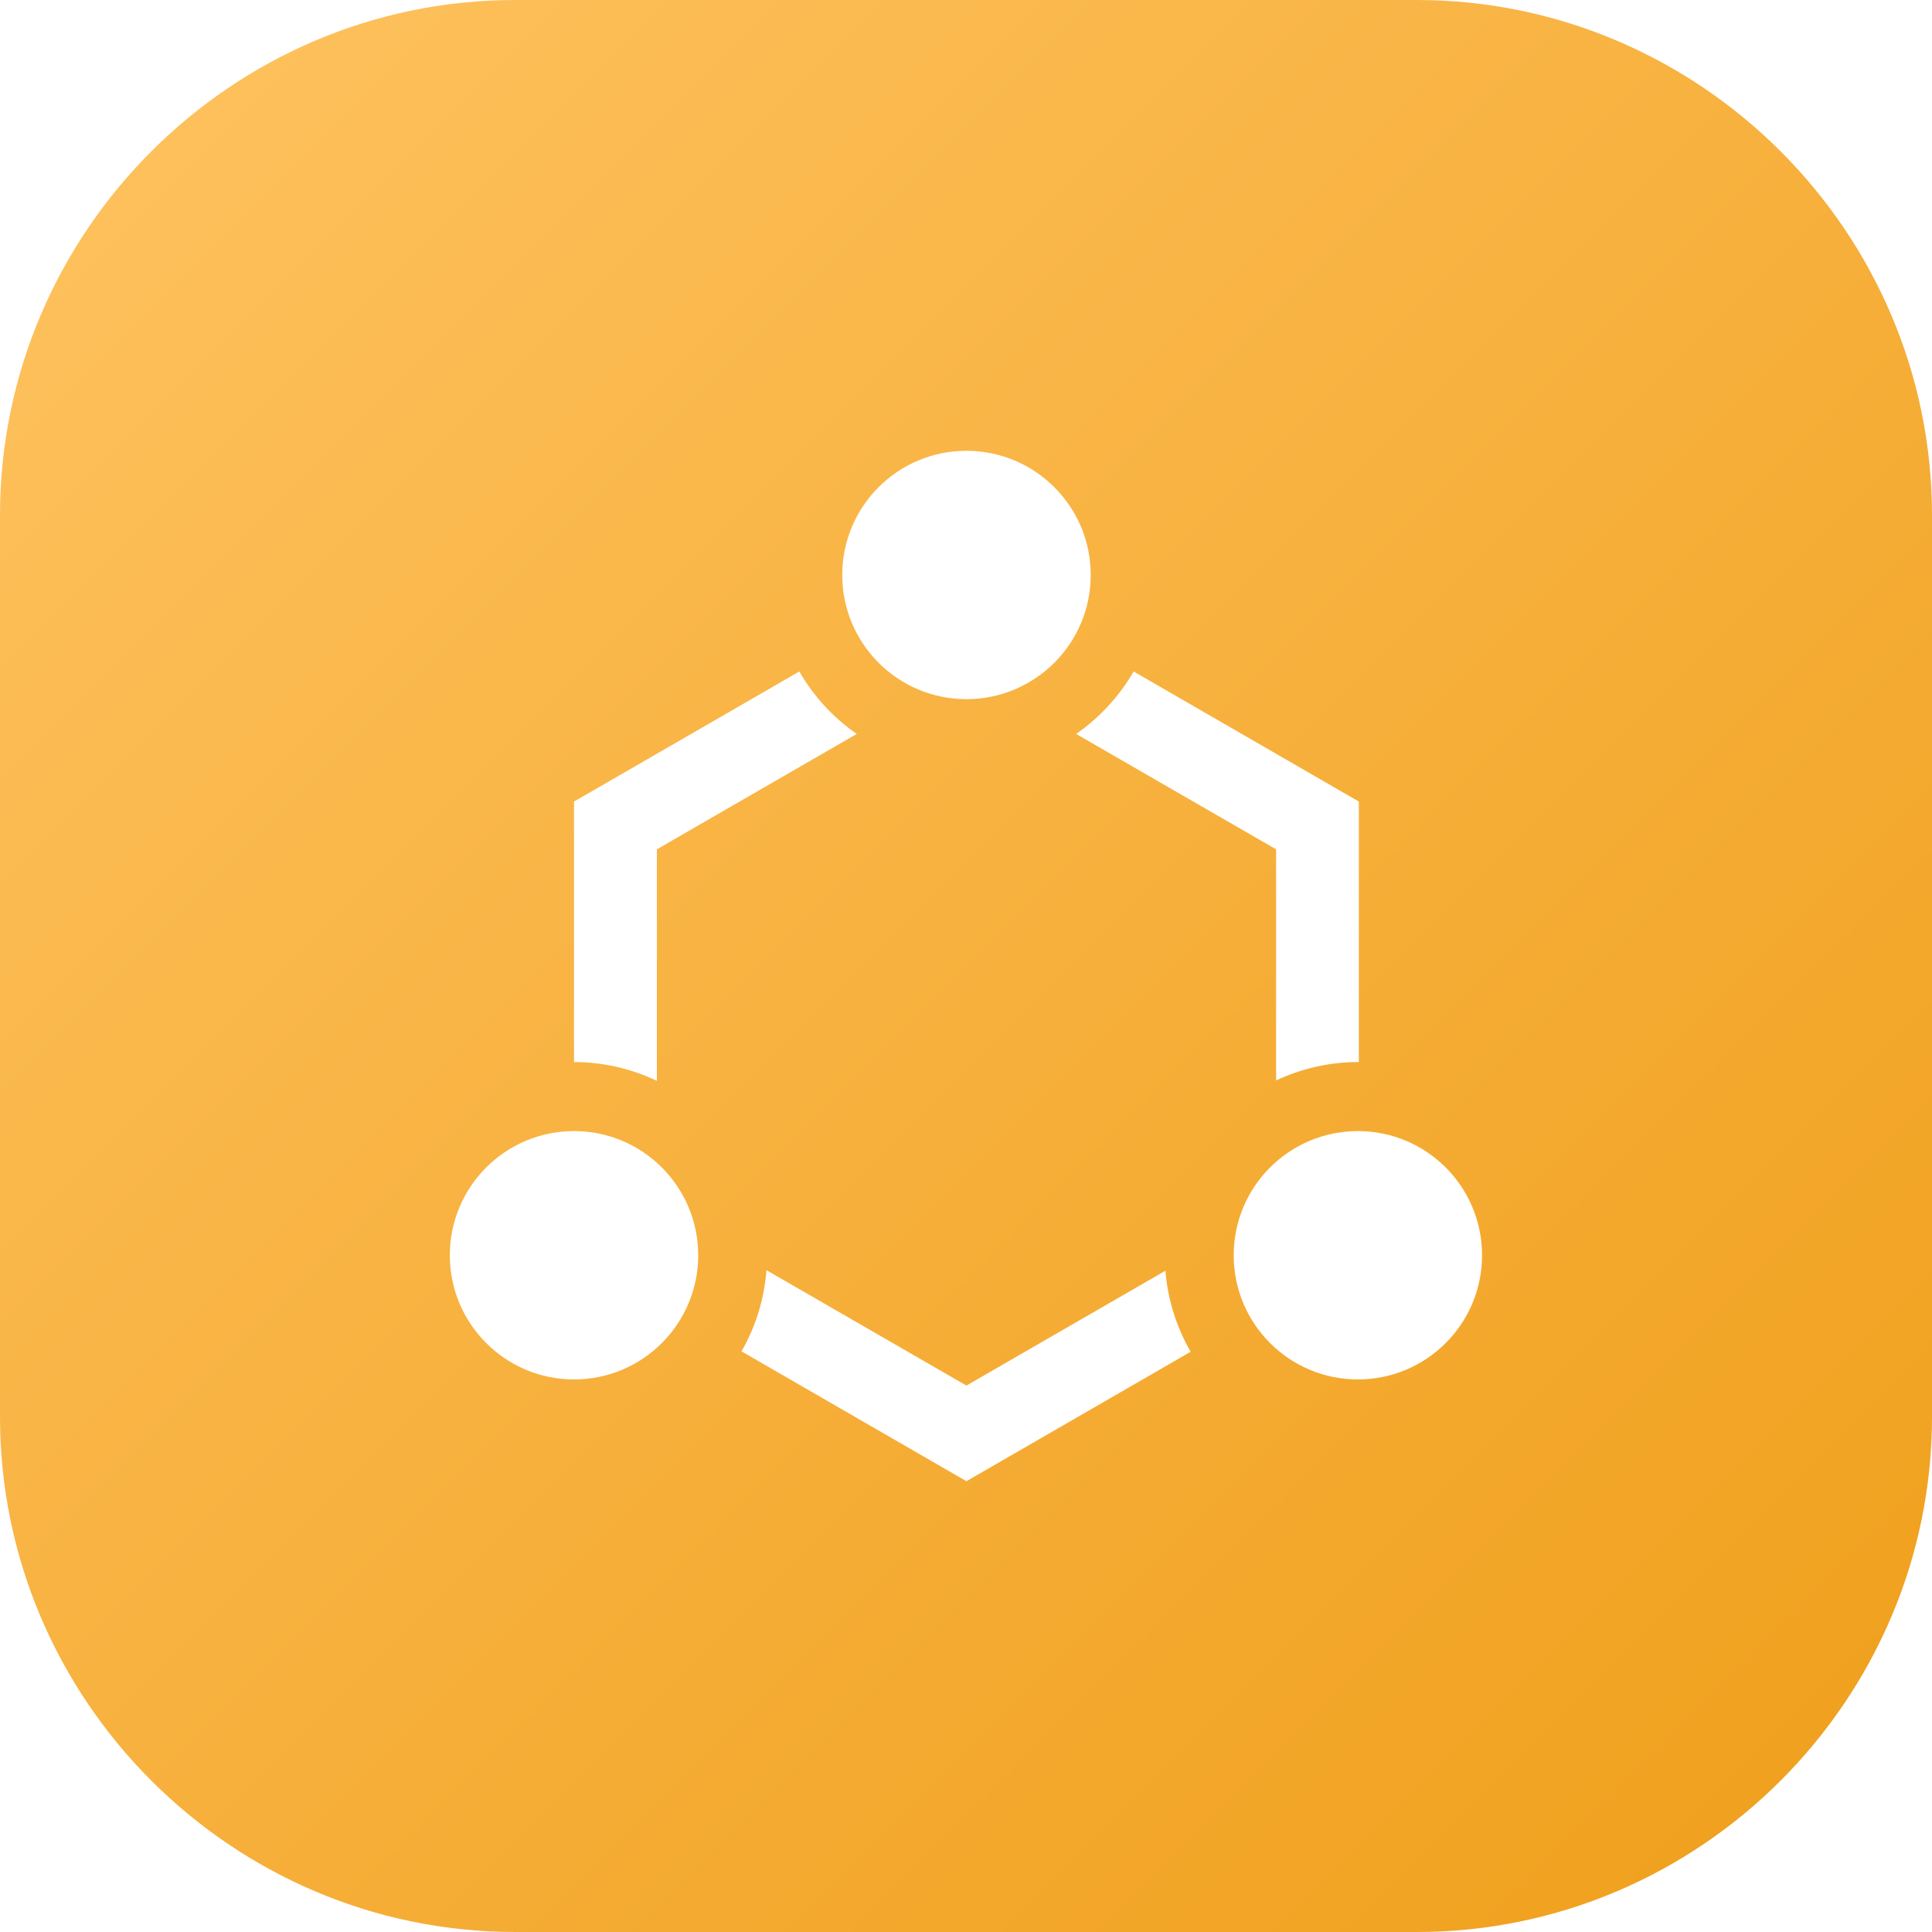 <?xml version="1.0" encoding="UTF-8"?>
<svg width="18px" height="18px" viewBox="0 0 18 18" version="1.1" xmlns="http://www.w3.org/2000/svg" xmlns:xlink="http://www.w3.org/1999/xlink">
    <!-- Generator: Sketch 49.3 (51167) - http://www.bohemiancoding.com/sketch -->
    <title>二级页-链圈局势icon</title>
    <desc>Created with Sketch.</desc>
    <defs>
        <linearGradient x1="0%" y1="0%" x2="100%" y2="100%" id="linearGradient-1">
            <stop stop-color="#FFC361" offset="0%"></stop>
            <stop stop-color="#EF9E19" offset="100%"></stop>
        </linearGradient>
    </defs>
    <g id="主要页面" stroke="none" stroke-width="1" fill="none" fill-rule="evenodd">
        <g id="切图" transform="translate(-12, -1479)" fill="url(#linearGradient-1)">
            <path d="M24.651,1491.852 C24.012,1491.852 23.494,1491.334 23.494,1490.695 C23.494,1490.056 24.012,1489.538 24.651,1489.538 C25.29,1489.538 25.808,1490.056 25.808,1490.695 C25.808,1491.334 25.29,1491.852 24.651,1491.852 Z M21.004,1492.8 L18.908,1491.59 C19.039,1491.364 19.12,1491.107 19.141,1490.834 L21.004,1491.909 L22.858,1490.839 C22.88,1491.113 22.963,1491.368 23.093,1491.594 L21.004,1492.8 Z M17.348,1491.852 C16.709,1491.852 16.191,1491.334 16.191,1490.695 C16.191,1490.056 16.709,1489.538 17.348,1489.538 C17.987,1489.538 18.505,1490.056 18.505,1490.695 C18.505,1491.334 17.987,1491.852 17.348,1491.852 Z M17.348,1486.468 L19.447,1485.256 C19.58,1485.487 19.763,1485.686 19.982,1485.838 L18.12,1486.913 L18.12,1489.07 C17.886,1488.959 17.625,1488.895 17.348,1488.895 L17.348,1486.468 Z M21.004,1483.2 C21.643,1483.2 22.162,1483.718 22.162,1484.357 C22.162,1484.996 21.643,1485.514 21.004,1485.514 C20.365,1485.514 19.847,1484.996 19.847,1484.357 C19.847,1483.718 20.365,1483.2 21.004,1483.2 Z M22.562,1485.256 L24.66,1486.468 L24.66,1488.896 C24.657,1488.896 24.654,1488.895 24.651,1488.895 C24.378,1488.895 24.121,1488.958 23.889,1489.066 L23.889,1486.913 L22.026,1485.838 C22.245,1485.686 22.428,1485.487 22.562,1485.256 Z M25.2,1479 L16.8,1479 C14.16,1479 12,1481.16 12,1483.8 L12,1492.2 C12,1494.84 14.16,1497 16.8,1497 L25.2,1497 C27.839,1497 30,1494.84 30,1492.2 L30,1483.8 C30,1481.16 27.839,1479 25.2,1479 Z" id="二级页-链圈局势icon"></path>
        </g>
    </g>
</svg>